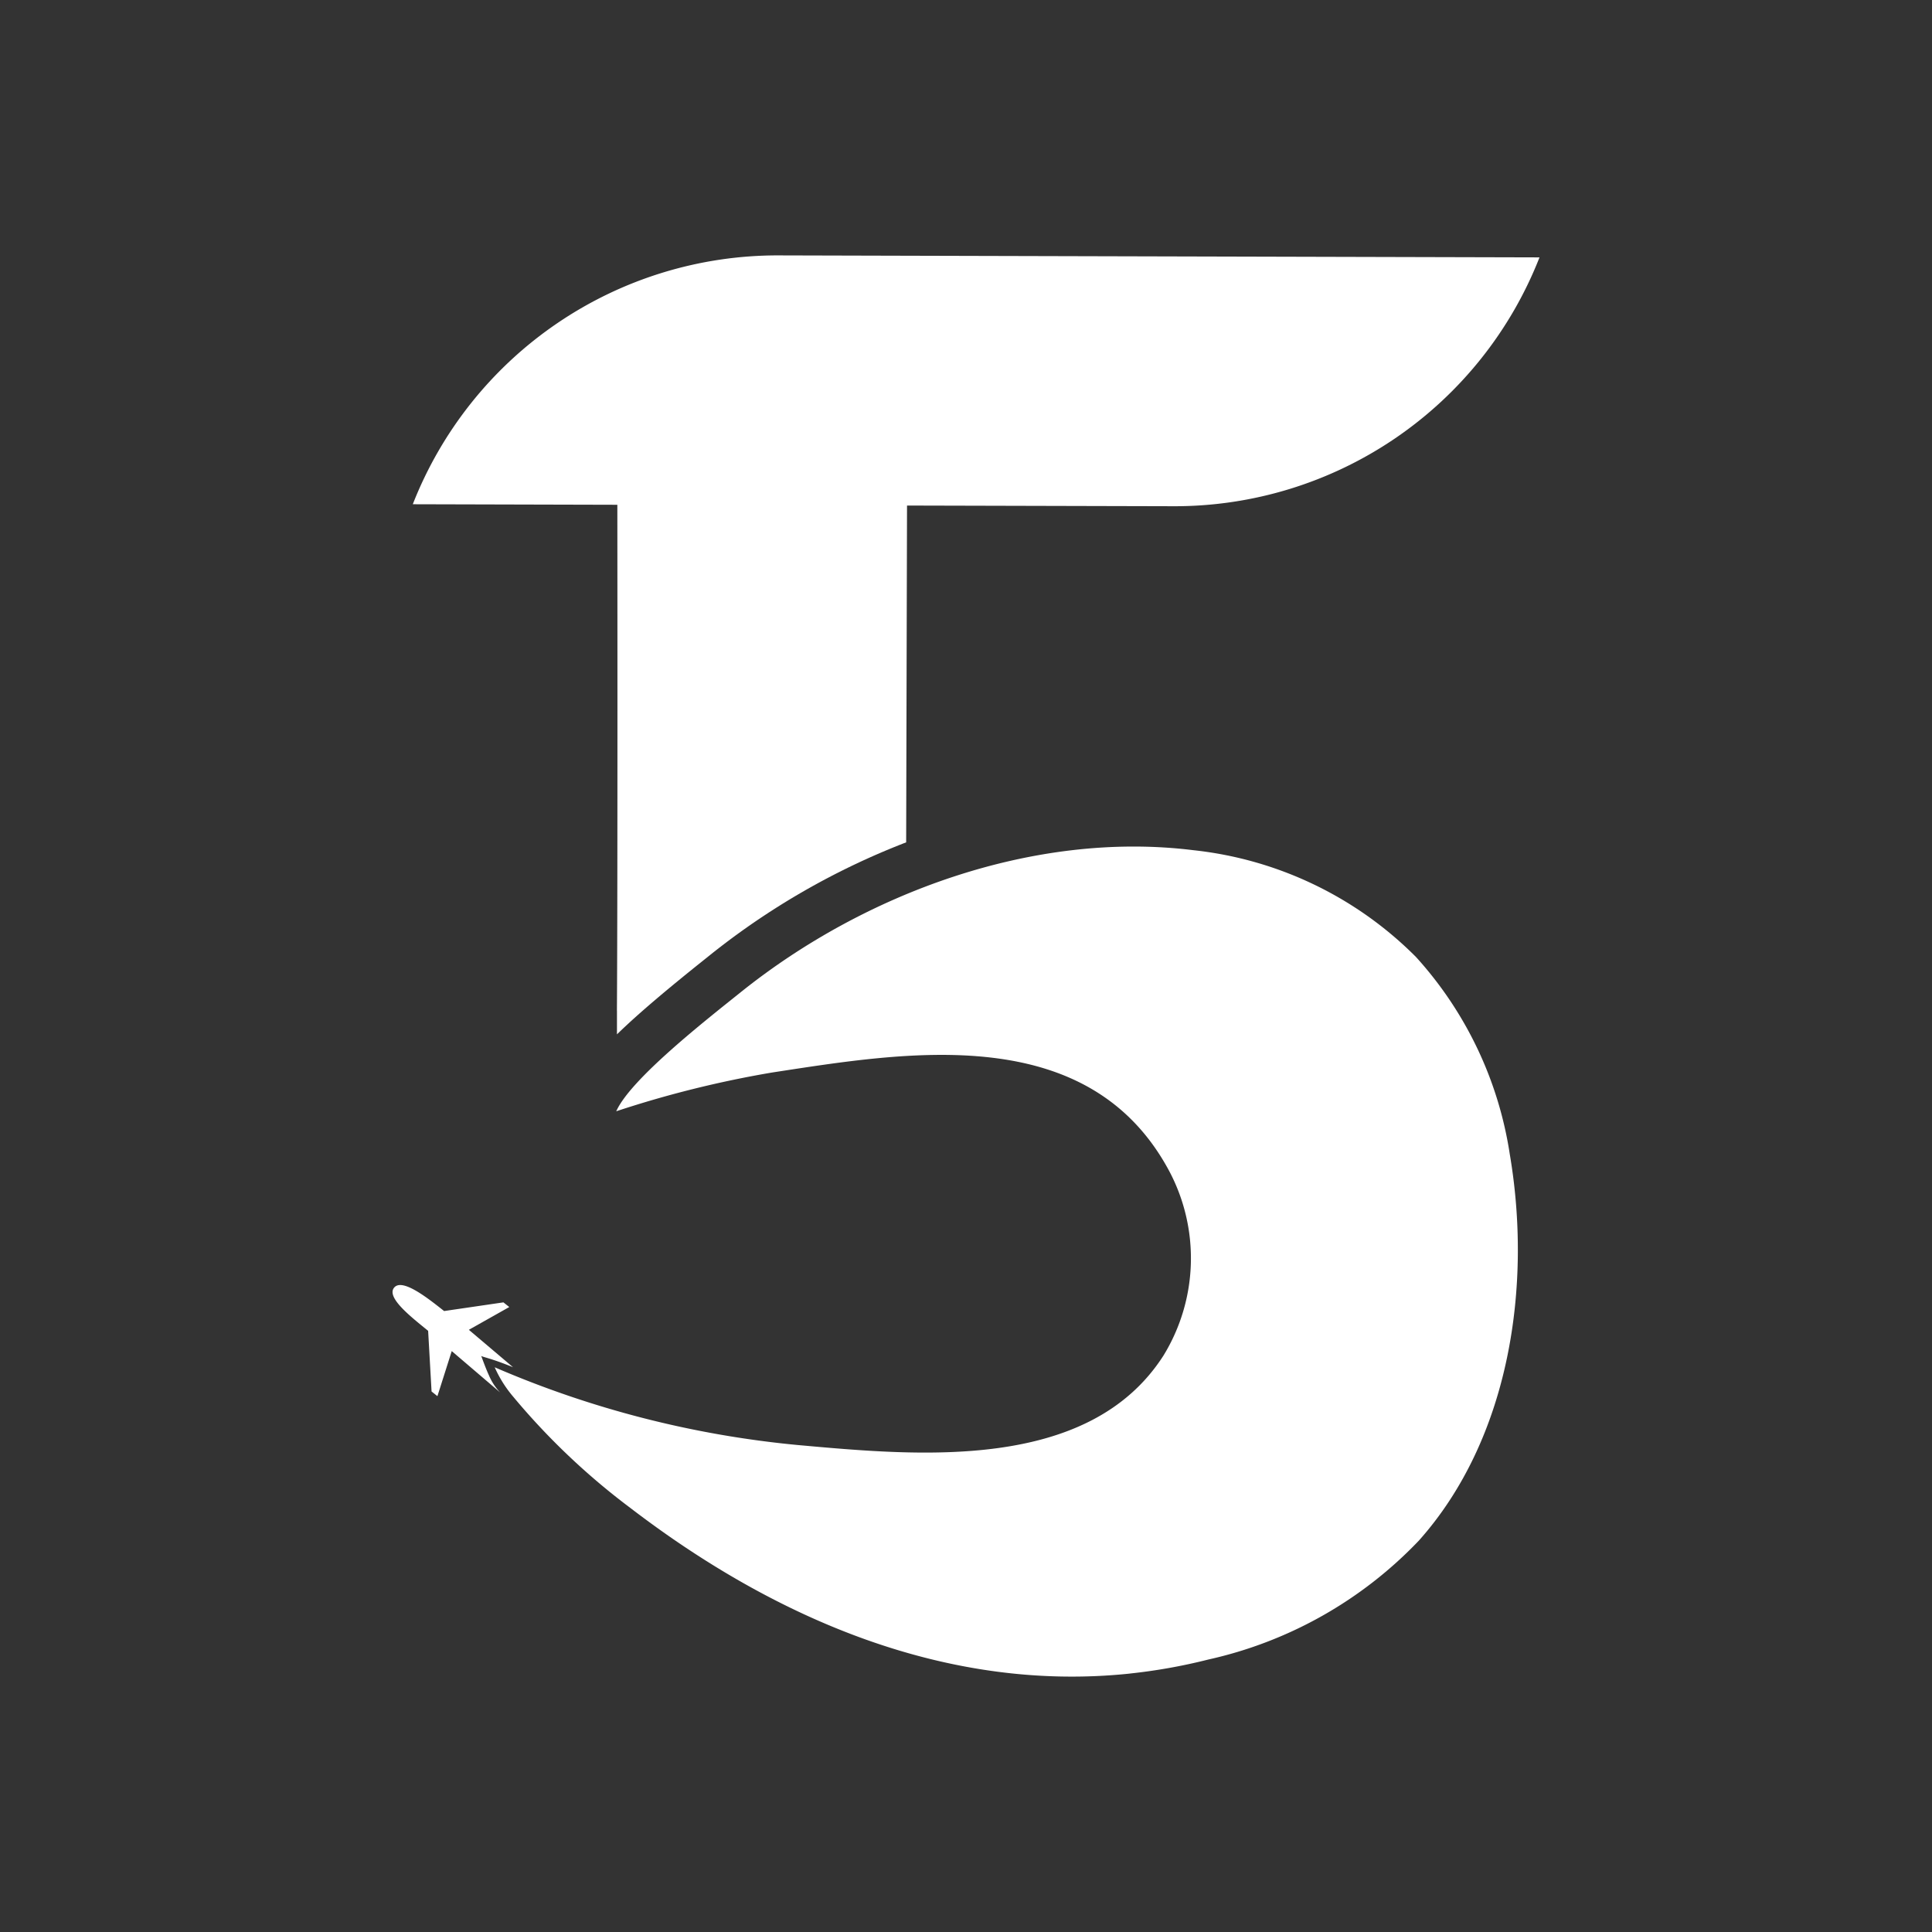 <svg xmlns="http://www.w3.org/2000/svg" width="82.833" height="82.833" viewBox="0 0 82.833 82.833">
  <rect x="0" y="0" width="82.833" height="82.833" fill="#333333" stroke="none"/>
  <g id="Grupo_992" data-name="Grupo 992" transform="translate(-920.095 -385.021)">
    <path id="Trazado_1585" data-name="Trazado 1585" d="M150.307,482.386c-.067-.143-.177-.408-.334-.843.019.052.353.079,1.365.492l-1.889-1.6s0-.005,0-.006l1.729-.974-.251-.2-2.543.372c-.7-.554-1.8-1.43-2.146-1l0,0,0,0c-.346.43.771,1.283,1.461,1.849l.147,2.6.251.2.614-1.932,0,0,2.073,1.771a2.427,2.427,0,0,1-.48-.735" transform="translate(790.752 -38.396)" fill="#fff"/>
    <g id="Grupo_991" data-name="Grupo 991">
      <path id="Trazado_1583" data-name="Trazado 1583" d="M211.483,350.7a24.027,24.027,0,0,0,3.357-.6,17.8,17.8,0,0,0,9.028-5.1c3.909-4.383,4.857-10.944,3.895-16.575a16.2,16.2,0,0,0-4.017-8.443,15.84,15.84,0,0,0-9.551-4.582c-6.828-.845-14.1,1.838-19.4,6.087-1.463,1.174-4.728,3.721-5.34,5.107a45.376,45.376,0,0,1,6.689-1.663c5.783-.885,13.561-2.227,17.019,4.225a7.979,7.979,0,0,1-.247,7.913c-3.209,5-10.5,4.3-15.705,3.832a42.952,42.952,0,0,1-12.967-3.331,5.169,5.169,0,0,0,.793,1.261,29.694,29.694,0,0,0,5.024,4.771c6.252,4.79,13.617,7.92,21.418,7.1" transform="translate(757.061 106.072)" fill="#fff"/>
      <path id="Trazado_1584" data-name="Trazado 1584" d="M162.473,127.482l0,1.015c.941-.916,2.182-1.954,3.712-3.178l.306-.245a31.724,31.724,0,0,1,8.381-4.809l.037-14.44,2.81.007,8.626.022a16.8,16.8,0,0,0,15.681-10.669l-24.28-.063L169.4,95.1a16.8,16.8,0,0,0-15.681,10.669l8.77.023s.018,16.29-.018,21.69" transform="translate(784.074 300.871)" fill="#fff"/>
    </g>
  </g>
</svg>
